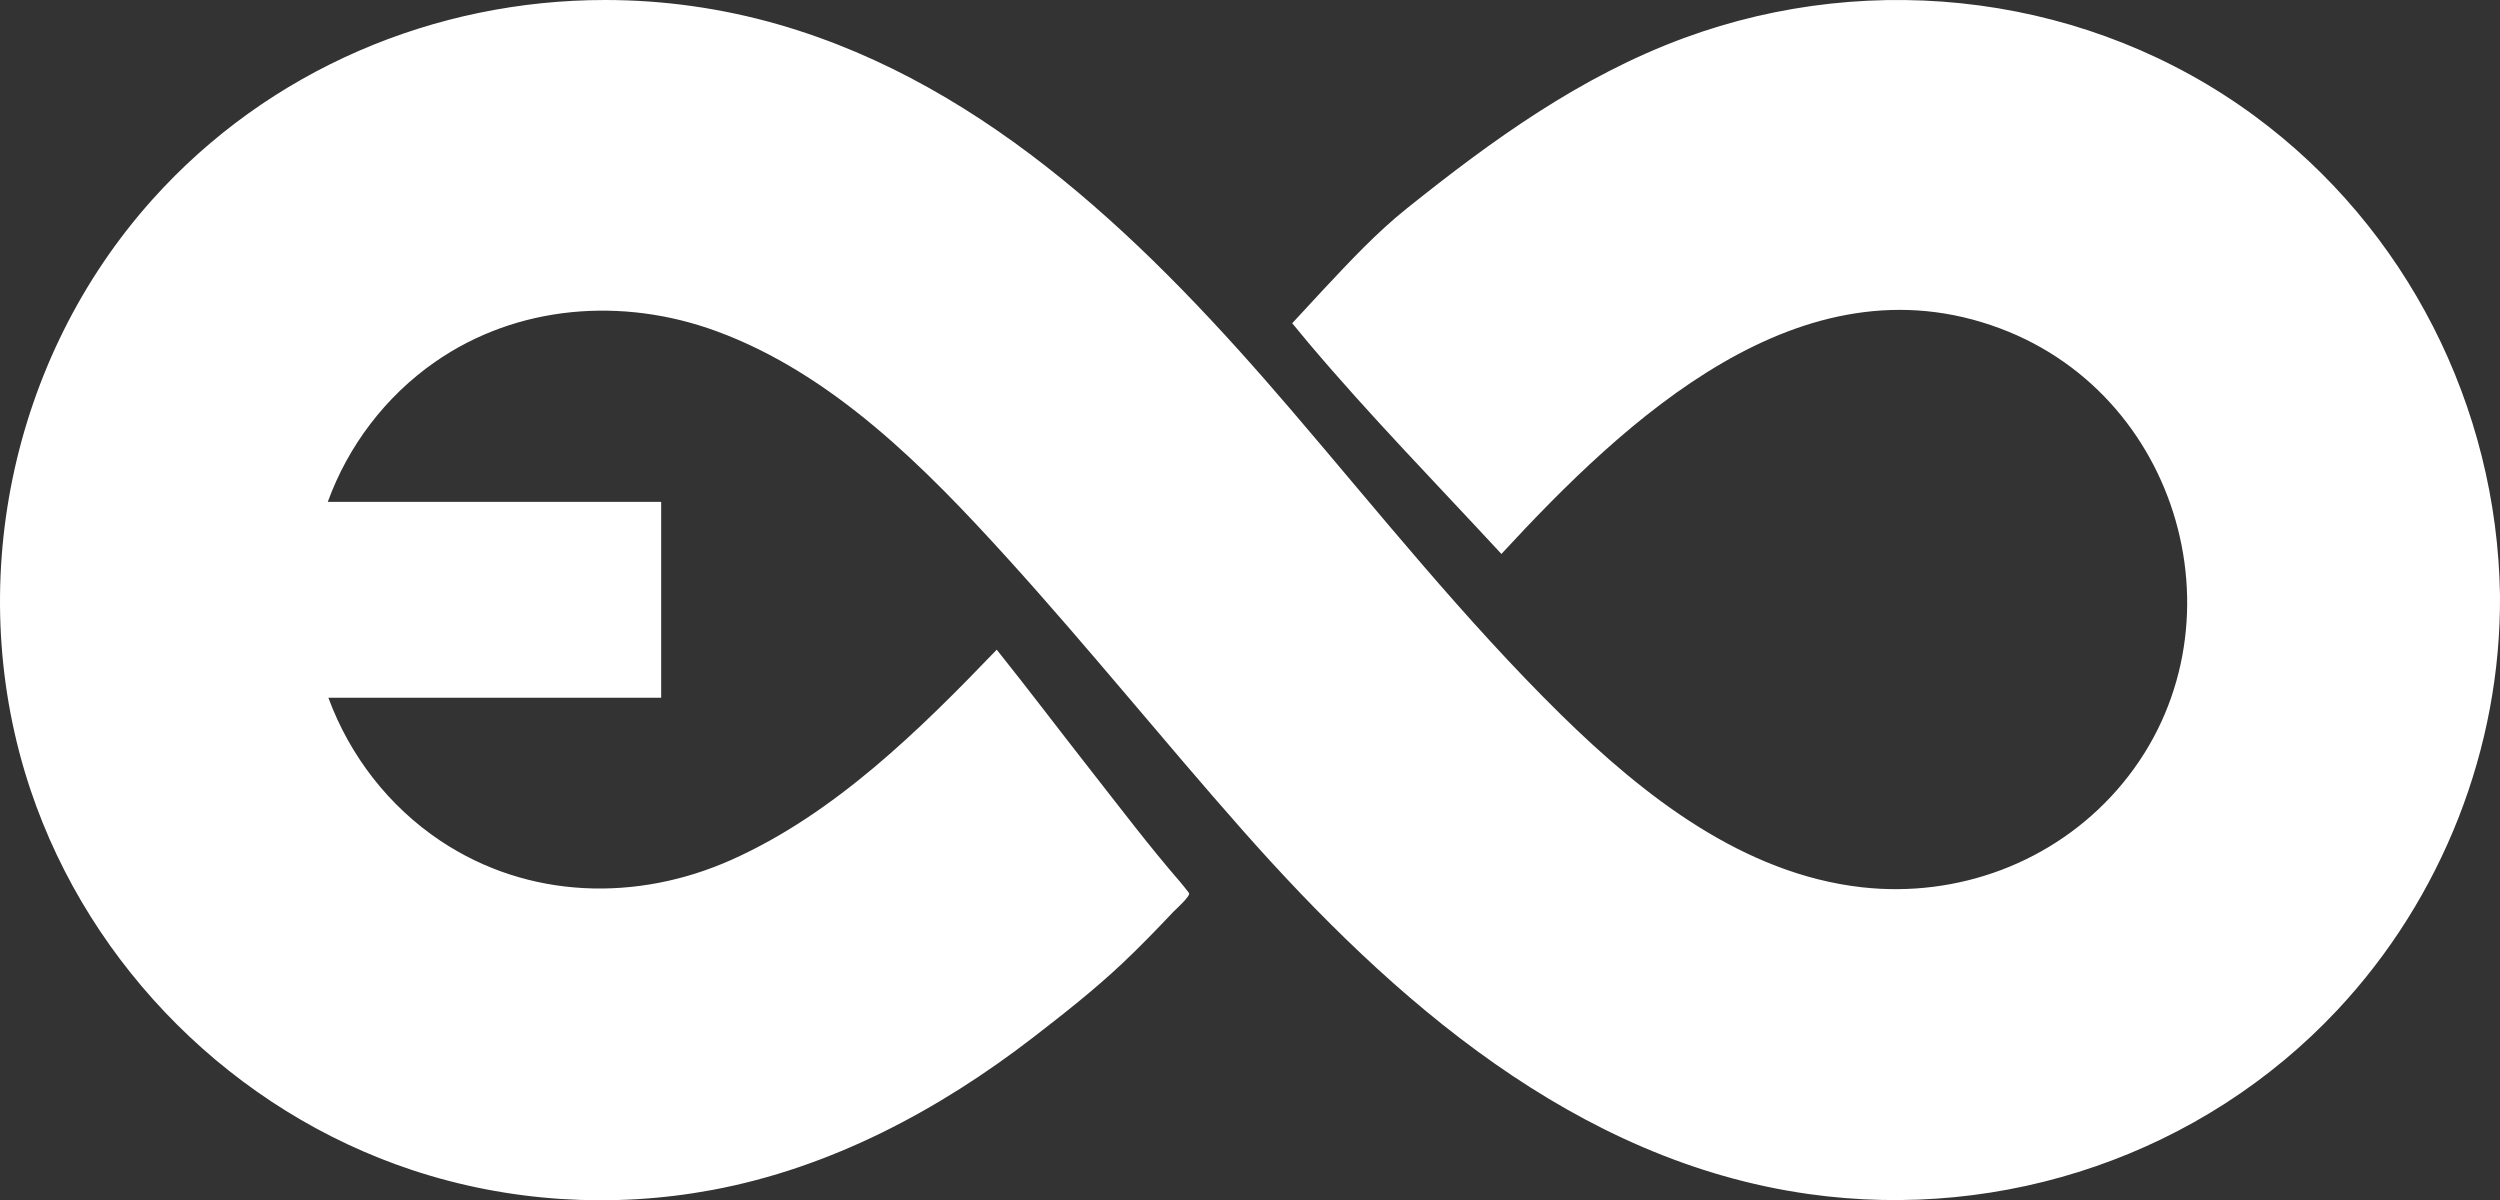 <?xml version="1.0" encoding="UTF-8" standalone="no"?>
<!-- Created with Inkscape (http://www.inkscape.org/) -->

<svg
   xmlns:osb="http://www.openswatchbook.org/uri/2009/osb"
   xmlns:dc="http://purl.org/dc/elements/1.1/"
   xmlns:cc="http://creativecommons.org/ns#"
   xmlns:rdf="http://www.w3.org/1999/02/22-rdf-syntax-ns#"
   xmlns:svg="http://www.w3.org/2000/svg"
   xmlns="http://www.w3.org/2000/svg"
   xmlns:xlink="http://www.w3.org/1999/xlink"
   xmlns:sodipodi="http://sodipodi.sourceforge.net/DTD/sodipodi-0.dtd"
   xmlns:inkscape="http://www.inkscape.org/namespaces/inkscape"
   id="svg3360"
   version="1.1"
   inkscape:version="0.91 r13725"
   xml:space="preserve"
   width="207.447"
   height="99.596"
   viewBox="0 0 207.447 99.596"
   sodipodi:docname="logo-inverse.svg"
   inkscape:export-filename="/home/ttiurani/devel/extendedmind/frontend/cordova/app/assets/icons/android/ic_popup_reminder_2.png"
   inkscape:export-xdpi="90"
   inkscape:export-ydpi="90"><rect x="0" y="0" width="207.447" height="99.596" fill="#333333" stroke="none"/><defs
     id="defs3364"><linearGradient
       id="linearGradient4405"
       osb:paint="solid"><stop
         style="stop-color:#ffffff;stop-opacity:1;"
         offset="0"
         id="stop4407" /></linearGradient><radialGradient
       fx="0"
       fy="0"
       cx="0"
       cy="0"
       r="1"
       gradientUnits="userSpaceOnUse"
       gradientTransform="matrix(65.086,0,0,-65.086,297.637,455.572)"
       spreadMethod="pad"
       id="radialGradient3382"><stop
         style="stop-opacity:1;stop-color:#4a4a49"
         offset="0"
         id="stop3384" /><stop
         style="stop-opacity:1;stop-color:#1d1d1b"
         offset="1"
         id="stop3386" /></radialGradient><clipPath
       clipPathUnits="userSpaceOnUse"
       id="clipPath3394"><path
         d="m 0,595.275 595.275,0 L 595.275,0 0,0 0,595.275 Z"
         id="path3396"
         inkscape:connector-curvature="0" /></clipPath><radialGradient
       fx="0"
       fy="0"
       cx="0"
       cy="0"
       r="1"
       gradientUnits="userSpaceOnUse"
       gradientTransform="matrix(65.086,0,0,-65.086,297.914,195.457)"
       spreadMethod="pad"
       id="radialGradient3454"><stop
         style="stop-opacity:1;stop-color:#ffffff"
         offset="0"
         id="stop3456" /><stop
         style="stop-opacity:1;stop-color:#ffffff"
         offset="0.264"
         id="stop3458" /><stop
         style="stop-opacity:1;stop-color:#dcdcdb"
         offset="1"
         id="stop3460" /></radialGradient><clipPath
       clipPathUnits="userSpaceOnUse"
       id="clipPath3468"><path
         d="m 0,595.275 595.275,0 L 595.275,0 0,0 0,595.275 Z"
         id="path3470"
         inkscape:connector-curvature="0" /></clipPath><radialGradient
       fx="0"
       fy="0"
       cx="0"
       cy="0"
       r="1"
       gradientUnits="userSpaceOnUse"
       gradientTransform="matrix(65.086,0,0,-65.086,297.914,195.457)"
       spreadMethod="pad"
       id="radialGradient3454-8"><stop
         style="stop-opacity:1;stop-color:#ffffff"
         offset="0"
         id="stop3456-4" /><stop
         style="stop-opacity:1;stop-color:#ffffff"
         offset="0.264"
         id="stop3458-0" /><stop
         style="stop-opacity:1;stop-color:#dcdcdb"
         offset="1"
         id="stop3460-2" /></radialGradient><linearGradient
       inkscape:collect="always"
       xlink:href="#linearGradient4405"
       id="linearGradient4409"
       x1="214.936"
       y1="195.458"
       x2="380.893"
       y2="195.458"
       gradientUnits="userSpaceOnUse" /><linearGradient
       inkscape:collect="always"
       xlink:href="#linearGradient4405"
       id="linearGradient4411"
       gradientUnits="userSpaceOnUse"
       x1="214.936"
       y1="195.458"
       x2="380.893"
       y2="195.458" /></defs><sodipodi:namedview
     pagecolor="#ffffff"
     bordercolor="#666666"
     borderopacity="1"
     objecttolerance="10"
     gridtolerance="10"
     guidetolerance="10"
     inkscape:pageopacity="0"
     inkscape:pageshadow="2"
     inkscape:window-width="1916"
     inkscape:window-height="1037"
     id="namedview3362"
     showgrid="false"
     inkscape:zoom="1.1436731"
     inkscape:cx="-76.744393"
     inkscape:cy="-6.0958363"
     inkscape:window-x="0"
     inkscape:window-y="20"
     inkscape:window-maximized="0"
     inkscape:current-layer="g3446"
     fit-margin-top="0"
     fit-margin-left="0"
     fit-margin-right="0"
     fit-margin-bottom="0" /><g
     id="g3368"
     inkscape:groupmode="layer"
     inkscape:label="paavo - extendedmind_logo_final"
     transform="matrix(1.25,0,0,-1.25,-266.921,477.739)"><g
       id="g3444"
       transform="translate(-1.399,146.895)"
       inkscape:export-filename="/home/ttiurani/devel/extendedmind/frontend/cordova/app/assets/icons/android/ic_popup_reminder.png"
       inkscape:export-xdpi="90"
       inkscape:export-ydpi="90"><g
         id="g3446"><g
           id="g3452"
           inkscape:export-filename="/home/ttiurani/devel/extendedmind/frontend/cordova/app/assets/icons/android/ic_popup_reminder_2.png"
           inkscape:export-xdpi="90"
           inkscape:export-ydpi="90"
           style="fill:url(#linearGradient4409);fill-opacity:1"><path
             d="m 225.047,222.045 c -9.456,-10.555 -12.591,-25.768 -8.079,-39.199 l 0,0 c 3.966,-11.799 13.517,-21.307 25.332,-25.223 l 0,0 c 6.394,-2.119 13.302,-2.555 19.92,-1.32 l 0,0 c 7.847,1.463 15.012,5.277 21.288,10.117 l 0,0 c 2.038,1.574 4.076,3.173 5.951,4.941 l 0,0 c 1.166,1.1 2.28,2.256 3.38,3.418 l 0,0 c 0.113,0.122 1.168,1.057 1.024,1.24 l 0,0 c -0.198,0.252 -0.364,0.475 -0.571,0.716 l 0,0 c -2.071,2.388 -3.98,4.916 -5.933,7.406 l 0,0 c -2.14,2.73 -4.101,5.326 -6.256,8.027 l 0,0 c -5.119,-5.33 -10.738,-10.868 -17.575,-13.934 l 0,0 c -6.294,-2.824 -13.529,-2.636 -19.344,1.24 l 0,0 c -3.448,2.299 -6.042,5.674 -7.45,9.506 l 0,0 22.092,0 0,13.001 -22.131,0 c 1.347,3.709 3.824,6.992 7.106,9.279 l 0,0 c 5.479,3.818 12.477,4.328 18.676,2.058 l 0,0 c 7.752,-2.838 13.918,-9.104 19.347,-15.091 l 0,0 c 5.338,-5.889 10.33,-12.084 15.594,-18.04 l 0,0 c 9.976,-11.285 22.113,-21.971 37.578,-24.154 l 0,0 c 12.955,-1.83 26.149,2.654 35.113,12.228 l 0,0 c 6.946,7.421 10.868,17.384 10.783,27.551 l 0,0 c -0.201,12.5 -6.186,24.334 -16.272,31.772 l 0,0 c -10.884,8.025 -25.248,9.846 -37.9,5.186 l 0,0 c -6.873,-2.534 -12.74,-6.78 -18.409,-11.321 l 0,0 c -2.017,-1.615 -3.773,-3.506 -5.538,-5.389 l 0,0 c -0.632,-0.676 -2.057,-2.222 -2.057,-2.222 l 0,0 c 0,0 0.807,-0.976 1.099,-1.325 l 0,0 c 4.066,-4.817 8.494,-9.343 12.773,-13.972 l 0,0 c 0.006,-0.006 0.011,-0.012 0.017,-0.017 l 0,0 c 8.221,8.903 19.875,19.928 33.11,14.969 l 0,0 c 12.382,-4.64 16.497,-20.673 7.755,-30.636 l 0,0 c -4.232,-4.824 -10.58,-7.173 -16.933,-6.461 l 0,0 c -7.882,0.887 -14.49,6.069 -19.968,11.449 l 0,0 c -6.42,6.311 -12.09,13.428 -17.94,20.26 l 0,0 c -9.229,10.784 -19.973,21.514 -33.99,25.559 l 0,0 c -3.796,1.095 -7.683,1.632 -11.538,1.632 l 0,0 c -11.281,0 -22.3,-4.594 -30.054,-13.251"
             style="fill:url(#linearGradient4411);fill-opacity:1;stroke:none"
             id="path3462"
             inkscape:connector-curvature="0" /></g></g></g></g></svg>